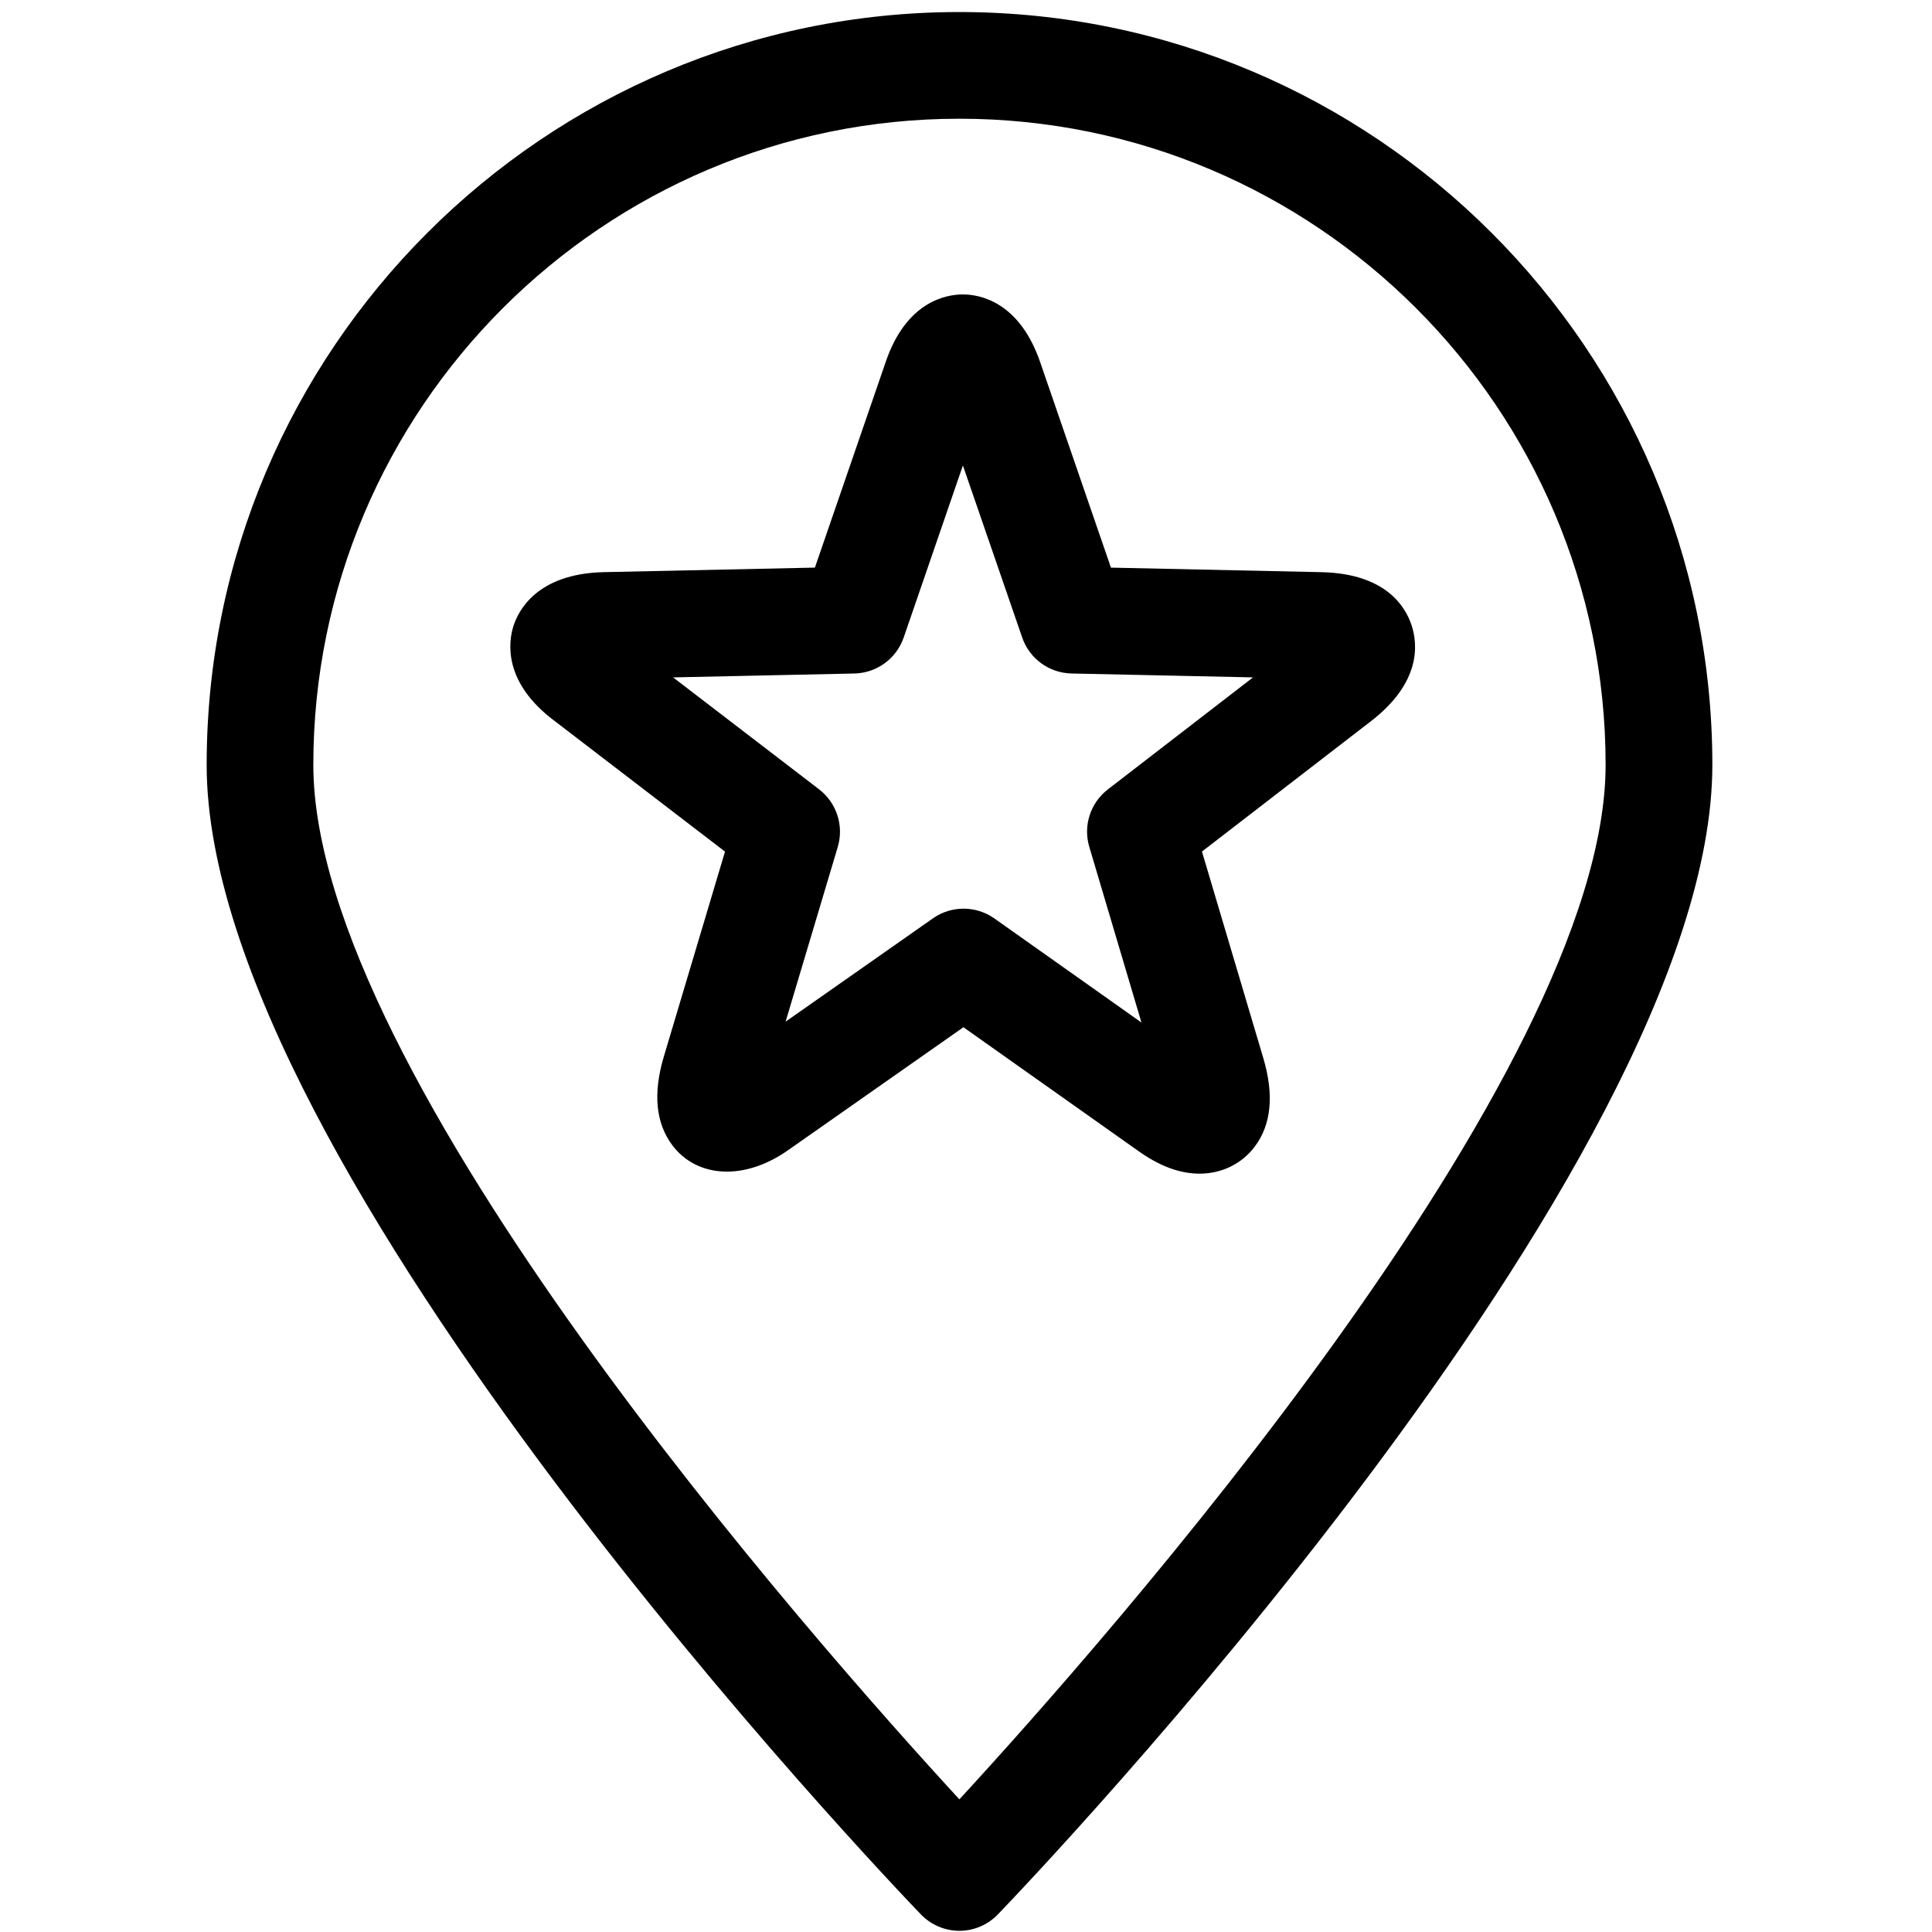 <?xml version="1.0" ?><!DOCTYPE svg  PUBLIC '-//W3C//DTD SVG 1.1//EN'
        'http://www.w3.org/Graphics/SVG/1.1/DTD/svg11.dtd'>
<svg enable-background="new 0 0 91 91" height="91px" id="Layer_1" version="1.1" viewBox="0 0 91 91" width="91px" xml:space="preserve" xmlns="http://www.w3.org/2000/svg" xmlns:xlink="http://www.w3.org/1999/xlink"><g><g><g><g><path d="M43.378,90.174c0.475,0.49,1.127,0.77,1.811,0.77c0.682,0,1.336-0.279,1.809-0.77      c1.375-1.428,33.656-35.152,33.656-54.147c0-19.552-15.91-35.46-35.465-35.46c-19.551,0-35.455,15.908-35.455,35.46      C9.733,55.021,42.005,88.746,43.378,90.174z M45.188,5.592c16.785,0,30.439,13.654,30.439,30.435      c0,14.61-23.635,41.334-30.439,48.725c-6.803-7.391-30.43-34.115-30.43-48.725C14.759,19.246,28.409,5.592,45.188,5.592z"/><path d="M26.126,33.961l8.023,6.151l-2.893,9.692c-0.502,1.711-0.365,3.1,0.406,4.131c1.15,1.539,3.4,1.715,5.514,0.201      l8.203-5.752l8.193,5.797c1.029,0.74,1.988,1.1,2.932,1.1c1.045,0,1.994-0.467,2.602-1.281c0.773-1.031,0.91-2.422,0.404-4.141      l-2.896-9.75l7.979-6.155c2.338-1.813,2.191-3.596,1.896-4.499c-0.295-0.9-1.23-2.422-4.197-2.504l-9.965-0.215l-3.307-9.602      c-0.986-2.947-2.895-3.266-3.668-3.266c-0.775,0-2.686,0.32-3.656,3.244l-3.313,9.623l-9.984,0.215      c-3.107,0.086-3.984,1.807-4.217,2.543C23.95,30.229,23.677,32.133,26.126,33.961z M40.243,31.723      c1.053-0.023,1.979-0.699,2.322-1.695l2.789-8.104l2.793,8.105c0.342,0.994,1.268,1.67,2.32,1.693l8.553,0.184l-6.84,5.277      c-0.822,0.635-1.17,1.711-0.873,2.705l2.457,8.274l-6.926-4.901c-0.436-0.307-0.943-0.461-1.451-0.461      c-0.504,0-1.01,0.15-1.443,0.455l-6.941,4.866l2.457-8.229c0.297-1-0.053-2.078-0.879-2.713l-6.877-5.273L40.243,31.723z"   /></g></g></g></g></svg>
